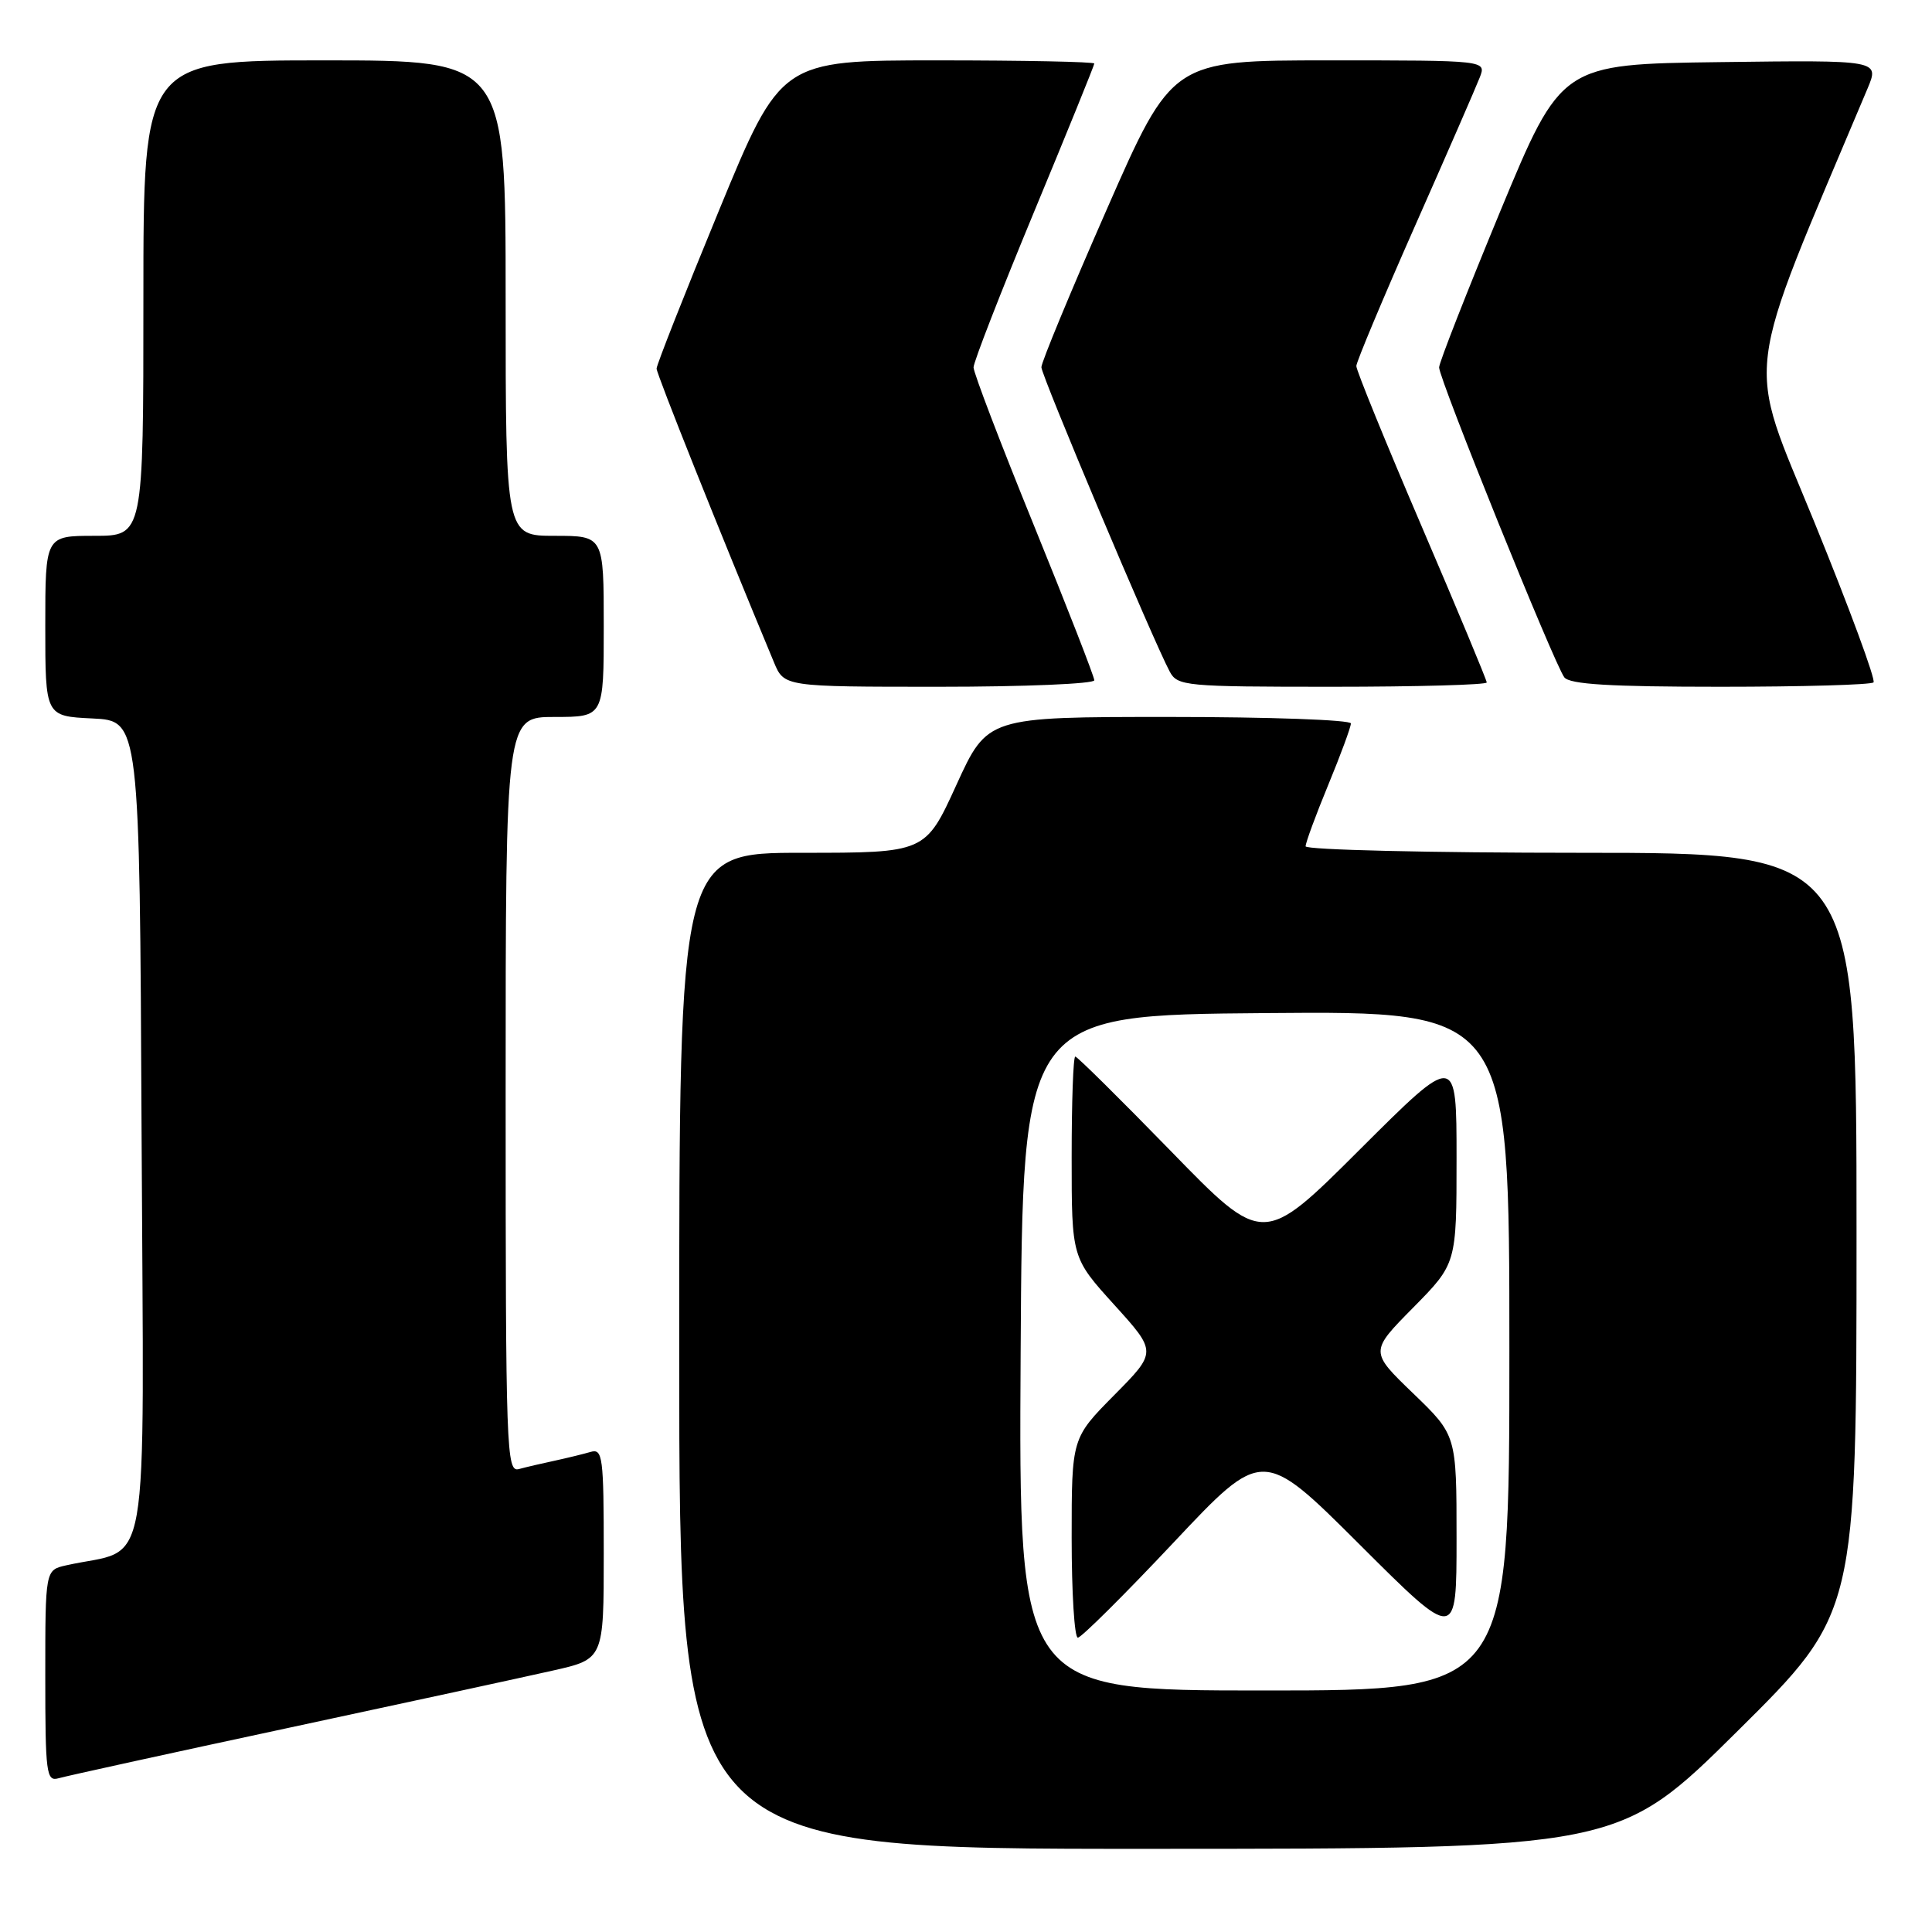 <?xml version="1.0" encoding="UTF-8" standalone="no"?>
<!DOCTYPE svg PUBLIC "-//W3C//DTD SVG 1.1//EN" "http://www.w3.org/Graphics/SVG/1.1/DTD/svg11.dtd" >
<svg xmlns="http://www.w3.org/2000/svg" xmlns:xlink="http://www.w3.org/1999/xlink" version="1.1" viewBox="0 0 256 256">
 <g >
 <path fill="currentColor"
d=" M 230.25 229.36 C 246.00 213.75 246.00 213.75 246.00 163.37 C 246.00 113.00 246.00 113.00 209.50 113.00 C 189.43 113.00 173.00 112.61 173.00 112.14 C 173.00 111.66 174.35 108.00 176.00 104.00 C 177.65 100.00 179.00 96.34 179.00 95.86 C 179.00 95.39 168.16 95.00 154.92 95.00 C 130.84 95.00 130.84 95.00 126.73 104.00 C 122.62 113.00 122.62 113.00 106.31 113.00 C 90.00 113.00 90.00 113.00 90.00 179.00 C 90.00 245.00 90.00 245.00 152.25 244.98 C 214.50 244.97 214.50 244.97 230.25 229.36 Z  M 38.00 229.00 C 53.68 225.64 69.54 222.20 73.25 221.36 C 80.00 219.84 80.00 219.84 80.00 205.85 C 80.00 193.00 79.86 191.91 78.25 192.39 C 77.29 192.67 75.15 193.19 73.50 193.55 C 71.85 193.90 69.71 194.40 68.75 194.66 C 67.10 195.11 67.00 192.26 67.00 145.07 C 67.00 95.00 67.00 95.00 73.50 95.00 C 80.00 95.00 80.00 95.00 80.00 83.00 C 80.00 71.00 80.00 71.00 73.50 71.00 C 67.00 71.00 67.00 71.00 67.00 39.50 C 67.00 8.00 67.00 8.00 43.00 8.00 C 19.00 8.00 19.00 8.00 19.00 39.50 C 19.00 71.00 19.00 71.00 12.50 71.00 C 6.00 71.00 6.00 71.00 6.00 82.95 C 6.00 94.90 6.00 94.90 12.25 95.20 C 18.50 95.50 18.50 95.50 18.76 150.21 C 19.05 210.99 20.12 204.86 8.75 207.42 C 6.00 208.04 6.00 208.04 6.00 222.09 C 6.00 234.99 6.14 236.09 7.75 235.63 C 8.71 235.35 22.32 232.36 38.00 229.00 Z  M 145.00 90.14 C 145.00 89.67 141.40 80.44 137.00 69.62 C 132.60 58.81 129.00 49.39 129.00 48.68 C 129.00 47.98 132.60 38.73 137.00 28.12 C 141.40 17.52 145.00 8.65 145.00 8.42 C 145.00 8.19 135.65 8.00 124.23 8.00 C 103.46 8.00 103.46 8.00 95.23 27.98 C 90.70 38.97 87.00 48.36 87.00 48.84 C 87.00 49.55 95.38 70.54 102.55 87.75 C 103.90 91.00 103.90 91.00 124.45 91.00 C 135.75 91.00 145.00 90.61 145.00 90.14 Z  M 197.00 90.43 C 197.00 90.12 193.11 80.78 188.35 69.68 C 183.59 58.58 179.71 49.05 179.72 48.50 C 179.73 47.95 183.22 39.62 187.47 30.00 C 191.73 20.38 195.60 11.49 196.08 10.25 C 196.95 8.00 196.95 8.00 176.13 8.00 C 155.32 8.00 155.32 8.00 146.65 27.75 C 141.88 38.61 137.98 48.02 137.99 48.66 C 138.00 49.79 152.80 84.89 154.99 88.98 C 156.02 90.91 157.02 91.00 176.54 91.00 C 187.79 91.00 197.00 90.74 197.00 90.43 Z  M 248.25 90.42 C 248.57 90.10 245.06 80.59 240.45 69.28 C 231.30 46.85 230.74 51.42 247.46 11.73 C 249.04 7.96 249.04 7.96 227.96 8.23 C 206.88 8.50 206.88 8.50 198.79 28.00 C 194.35 38.73 190.70 48.03 190.69 48.68 C 190.66 50.16 205.97 88.04 207.28 89.75 C 208.00 90.68 213.37 91.00 227.96 91.00 C 238.80 91.00 247.93 90.74 248.25 90.42 Z  M 135.24 179.25 C 135.50 134.50 135.50 134.50 167.75 134.24 C 200.00 133.97 200.00 133.97 200.00 178.99 C 200.00 224.00 200.00 224.00 167.49 224.00 C 134.98 224.00 134.98 224.00 135.24 179.25 Z  M 155.48 204.42 C 167.31 191.84 167.31 191.84 180.15 204.65 C 193.00 217.47 193.00 217.47 193.00 203.82 C 193.00 190.17 193.00 190.17 187.25 184.63 C 181.50 179.09 181.50 179.09 187.25 173.27 C 193.00 167.44 193.00 167.44 193.00 153.49 C 193.00 139.53 193.00 139.53 180.19 152.31 C 167.38 165.10 167.38 165.10 155.17 152.55 C 148.45 145.65 142.74 140.00 142.48 140.00 C 142.21 140.00 142.00 146.00 142.00 153.33 C 142.00 166.66 142.00 166.66 147.65 172.90 C 153.30 179.14 153.30 179.14 147.65 184.85 C 142.00 190.56 142.00 190.56 142.00 203.78 C 142.00 211.05 142.37 217.00 142.82 217.00 C 143.27 217.00 148.97 211.34 155.48 204.42 Z "/>
</g>
</svg>